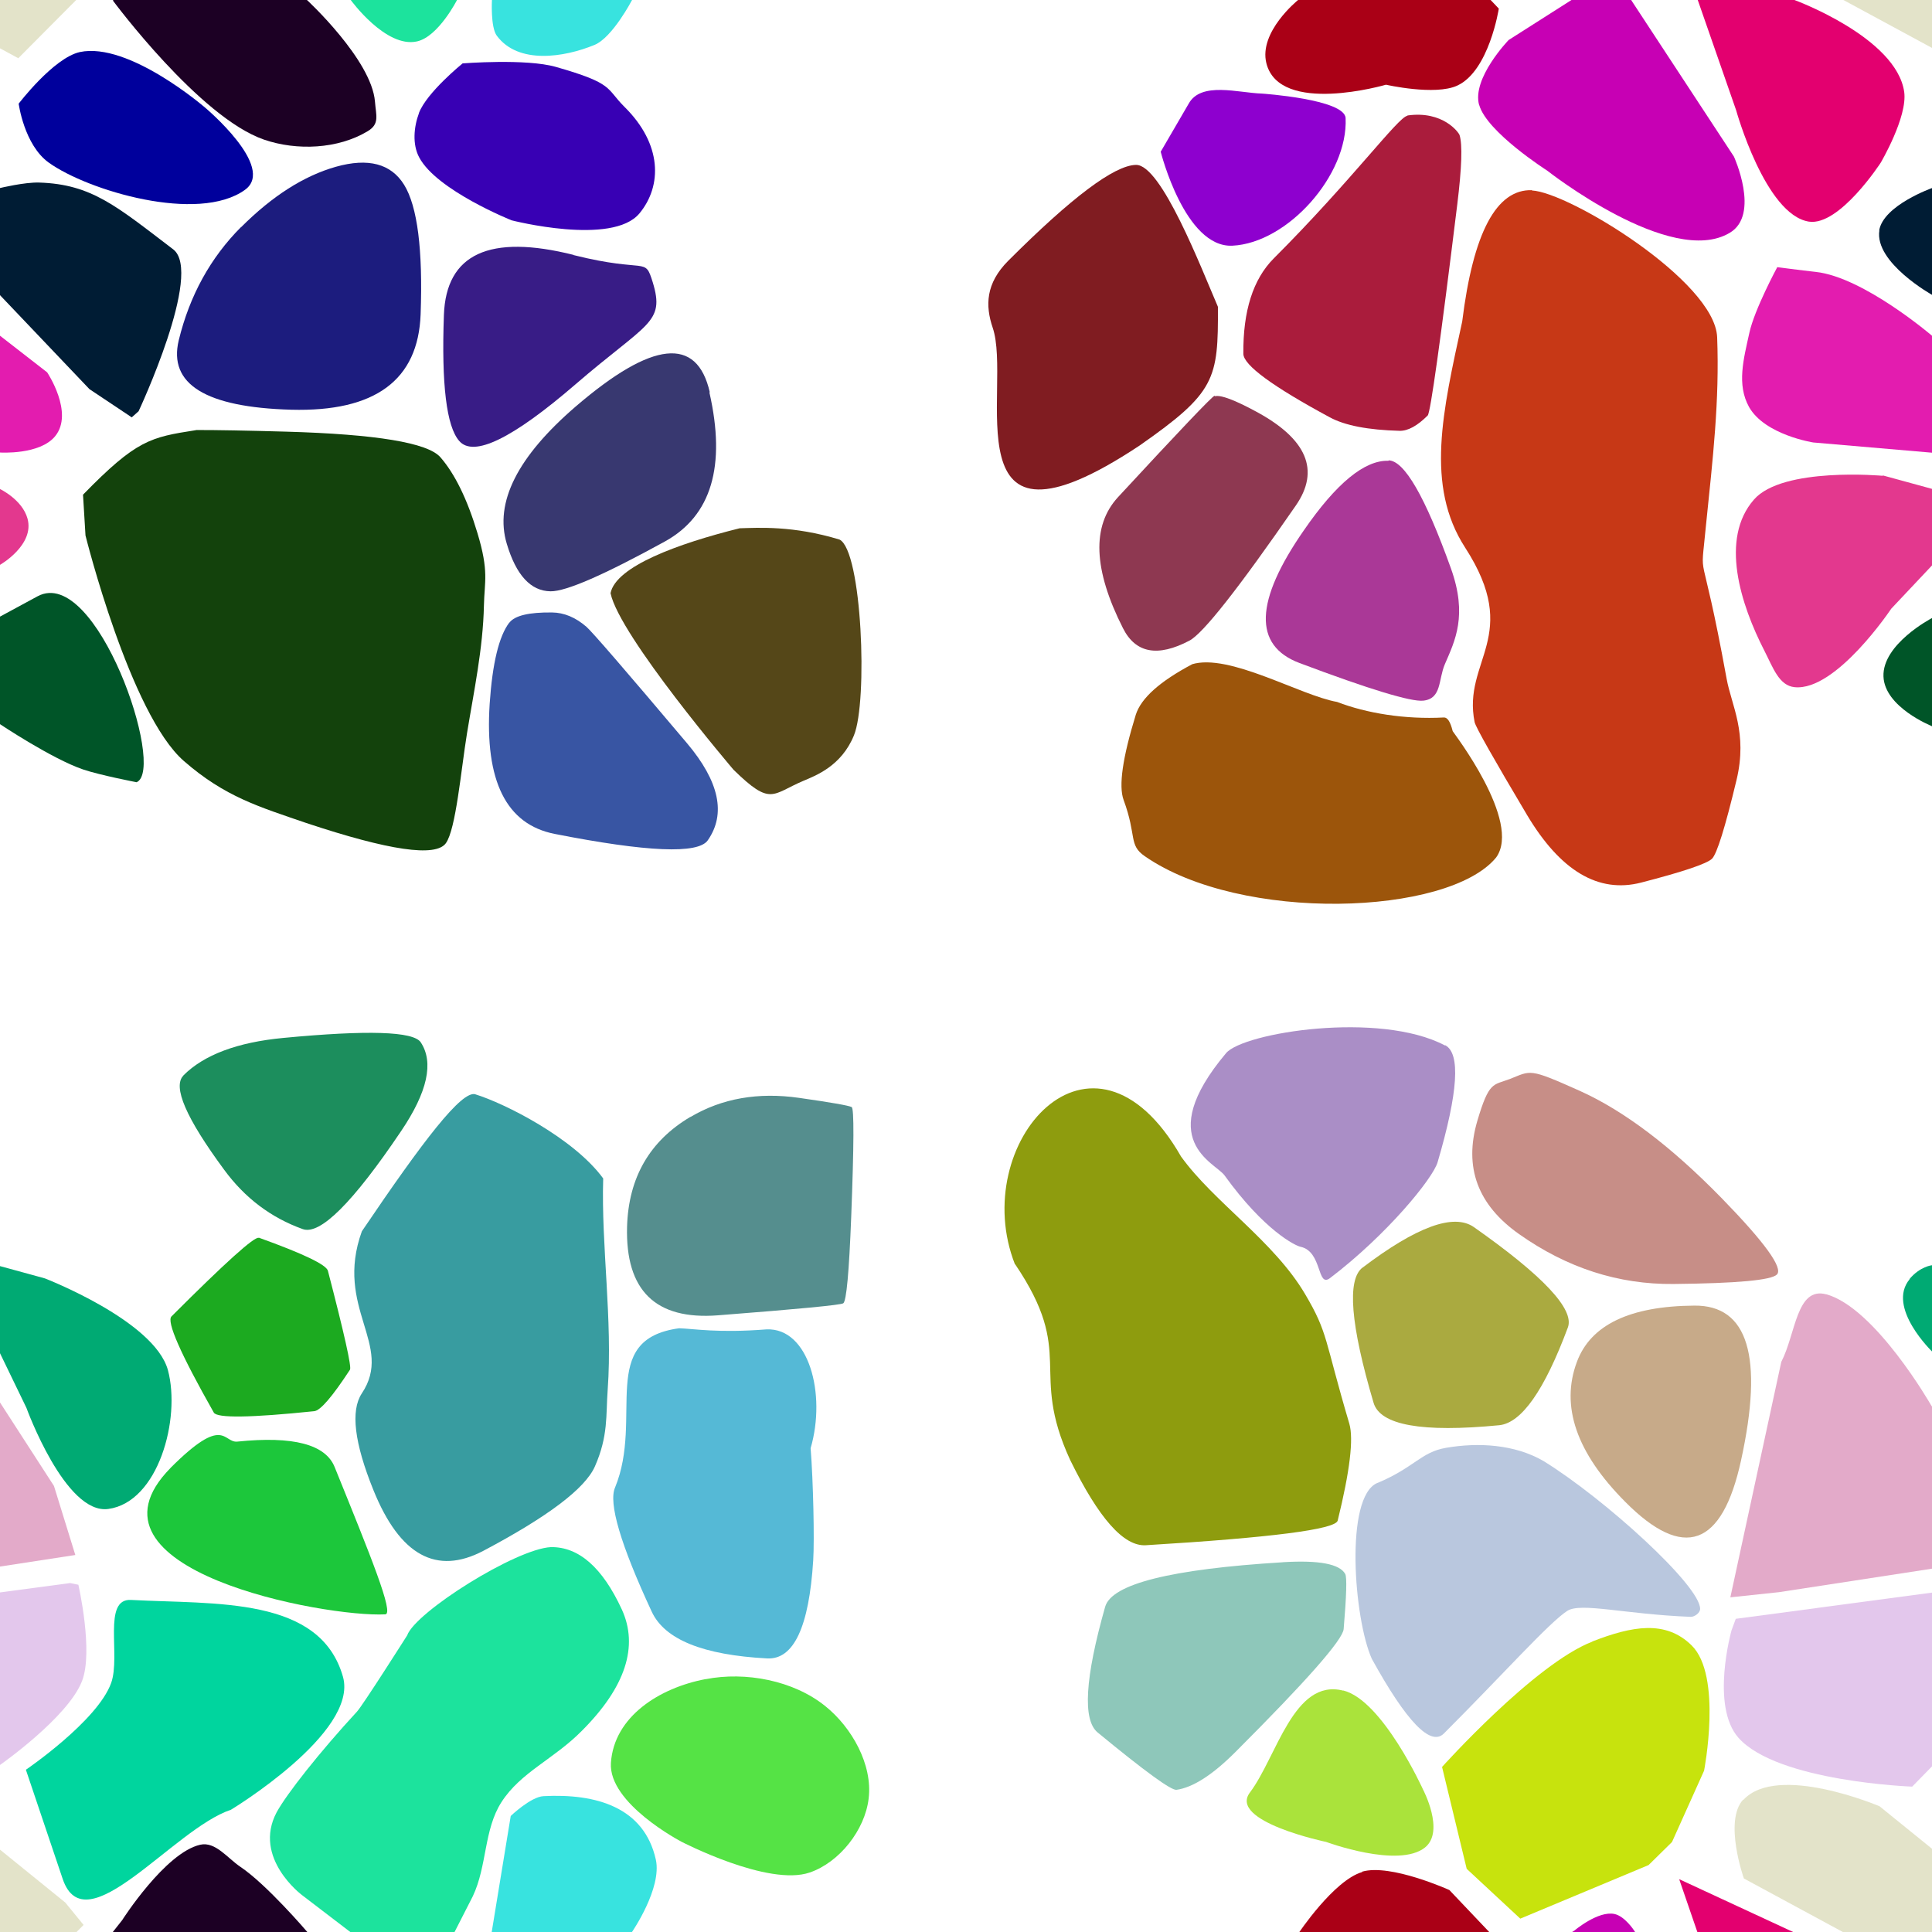 <?xml version="1.0" encoding="UTF-8"?>
<svg width="512px" height="512px" contentScriptType="text/ecmascript" contentStyleType="text/css" version="1.1" viewBox="0 0 512 512" xmlns="http://www.w3.org/2000/svg">
 <g class="voronoi" stroke-width=".5">
  <path d="m458-37.1 39.9 3.59 31.6 25.6 4.85 5.94-17.3 17.4-55.1-29.8z" fill="#e3e3c9"/>
  <path d="m315 27.5c3.27-5.98 13.2-2.88 19.4-2.7 0 0 22 1.48 22.2 6.51 0.691 15.1-15.4 33.1-30 33.8-12.6 0.605-19-24.9-19-24.9z" fill="#8e00cf"/>
  <path d="m-13.2 126 13.2 3.6s5.87 2.78 7.28 7.79c1.98 7.04-7.28 12.3-7.28 12.3l-10.9 11.6-25.6 20.8-12.6-8.24-3.62-33.7z" fill="#e3388e"/>
  <path d="m34.7 424c-7.58-0.394-2.67 14.8-5.24 22-3.63 10.1-22.6 23-22.6 23l9.74 28.9c6.02 17.9 29.3-13.2 44.6-18.3 0 0 33.8-20.4 29.7-35.2-6.04-21.4-33.7-19.2-56.2-20.4z" fill="#00d59e"/>
  <path d="m460 429 71-9.47 2.17 0.445 0.978 25.5-27.4 28s-35.6-1.28-46-12.9c-7.53-8.44-1.88-28.5-1.88-28.5z" fill="#e3c7ec"/>
  <path d="m4.93 27.5s9.2-12.1 16.2-13.7c13-2.79 33.2 14.7 33.2 14.7s18.9 15.8 10.6 21.8c-12.4 8.96-41.7 0.199-52-7.2-6.57-4.72-7.99-15.7-7.99-15.7z" fill="#00009c"/>
  <path d="m445-14.3 30.2 14 0.43 0.334s26.9 9.88 29 24.3c0.941 6.64-6.23 18.8-6.23 18.8s-10.9 16.8-19 15.6c-11.6-1.79-19.3-29.5-19.3-29.5l-10.2-29.3z" fill="#e3006f"/>
  <path d="m462 477c9.04-9.85 36.1 1.68 36.1 1.68l31.6 25.6 4.85 5.94-17.3 17.4-55.1-29.8s-5.41-15.2-0.2-20.9z" fill="#e3e3c9"/>
  <path d="m111 30c2.05-5.48 11.6-13.2 11.6-13.2s16.8-1.33 24.7 0.928c15.5 4.42 13.2 5.63 18.2 10.6 10 9.88 10 20.9 3.98 28.2-7.18 8.73-33.9 1.86-33.9 1.86s-19.9-7.95-24.5-16.7c-1.83-3.43-1.42-8.03-0.053-11.7z" fill="#3800b4"/>
  <path d="m-41.1 70.8 11-5.22 42.6 33.1s7.16 10.7 2.13 16.9c-4.09 5.03-14.6 4.34-14.6 4.34l-31.6-2.72-23.3-10.1 3-20.3z" fill="#e31caf"/>
  <path d="m533 148 16.4 59.2-1.36 0.59-14-1.31-22.2-14.1s-12.4-4.97-12.7-13.1c-0.326-8.58 12.7-15.4 12.7-15.4z" fill="#005528"/>
  <path d="m-12.9 332 24.8 6.79s29 11.2 32.6 24.3c3.46 12.9-2.54 35-15.8 36.8-11.4 1.58-21.7-26.8-21.7-26.8l-7.06-14.6z" fill="#00aa73"/>
  <path d="m484 343c13 3.63 27.7 29.3 27.7 29.3l14.3 22.1 5.66 18.3-60.2 9.24-12.9 1.37 13.5-62.4c3.86-7.43 3.99-20 11.9-17.9z" fill="#e3aac9"/>
  <path d="m144 476c14.1-0.741 26.7 2.98 29.8 16.8 1.68 7.61-6.32 19.2-6.32 19.2l-9.94 11.9-28.6-3.55 6.41-39.1s5.3-5.07 8.68-5.25z" fill="#38e3df"/>
  <path d="m393 543 7.56-20.8 16.7-10.6s6.26-5.3 10.6-4.37c2.75 0.592 5.19 4.37 5.19 4.37l27.3 41.5-0.753 28.4-48.8-24.7z" fill="#c700b4"/>
  <path d="m-18 59.4 18-9.57s6.52-1.58 10.4-1.45c13.9 0.438 20.5 6.28 35.5 17.7 8.05 6.15-9.17 42.9-9.17 42.9l-1.82 1.62-11.2-7.47-23.7-24.9z" fill="#001c34"/>
  <path d="m471 70.8s6.18 0.817 10.2 1.26c12.7 1.38 30.9 17 30.9 17l12.5 9.69 6.92 22.9-51-4.39s-12.8-1.99-17-9.39c-3.32-5.98-1.45-12.7 0.087-19.7 1.39-6.27 7.35-17.3 7.35-17.3z" fill="#e31caf"/>
  <path d="m506 339c2.84-3.42 6.02-3.7 6.02-3.7l12 3.27 32.6 24.3-4.04 26.2-33.4-16.2-7.06-14.6s-12.3-11.8-6.02-19.3z" fill="#00aa73"/>
  <path d="m187 445c10.6-2.08 23.3 0.345 31.7 7.13 7.03 5.64 12.6 15.5 11.5 24.5-0.969 8.31-7.71 16.9-15.6 19.6-11 3.8-34-8.15-34-8.15s-19.4-10.1-18.7-20.9c0.825-12.3 12.9-19.9 25.1-22.2z" fill="#55e345"/>
  <path d="m445 498 30.2 14 0.43 0.334 34.6 26.9-11.8 16.3-19 15.6-19.3-29.5-10.2-29.3z" fill="#e3006f"/>
  <path d="m86.9-50 14.6-13.7 19.3 17.6 5.01 36.9-4.68 9.17s-4.93 9.72-10.6 11c-8.29 1.88-17.6-11-17.6-11l-12.5-9.53z" fill="#1ce39d"/>
  <path d="m361-16.4 23.1 4.88 13.1 13.8s-2.55 16.5-11 20.4c-5.88 2.74-18.9-0.232-18.9-0.232s-28.2 8.24-31.7-5.7c-2.06-8.31 8.35-16.7 8.35-16.7z" fill="#aa0016"/>
  <path d="m51.9 114c-12 1.87-15.7 2.53-29.9 17.1l0.656 10.8s11.8 47.4 26.1 59.8c10.9 9.5 19.9 12.1 32.4 16.4 22 7.32 34.3 9.1 37 5.36 2.67-3.7 4.02-19.4 5.6-29.1 1.83-11.2 4.25-22.5 4.49-33.9 0.137-6.43 1.38-8.94-1.72-19.2-2.71-9-5.99-15.7-9.83-20.1-3.37-3.83-17-6.09-40.9-6.77-10.5-0.297-18.4-0.438-23.8-0.428z" fill="#13420c"/>
  <path d="m499 126 28.2 7.71-26 27.6s-14.6 21.9-25.6 20.8c-4.15-0.404-5.72-5.17-8-9.62-6.32-12.3-11.9-29.7-2.78-40.1 7.58-8.72 34.1-6.3 34.1-6.3z" fill="#e3388e"/>
  <path d="m356 448c10.4 2.61 21.1 26.2 21.1 26.2s5.88 11.1 0.542 15.4c-7.03 5.64-26.2-1.47-26.2-1.47s-26-5.42-20.2-13.1c7.13-9.46 11.6-30.3 24.7-27z" fill="#aae33b"/>
  <path d="m144-36 38.5 18.1-15 17.9s-5.17 9.93-9.94 11.9c-8.03 3.31-20.2 5.25-25.9-2.43-1.69-2.26-1.29-9.46-1.29-9.46l5.04-30.8z" fill="#38e3df"/>
  <path d="m392 27.9c-2.05-7.1 7.81-17.3 7.81-17.3l27.8-17.7 31.9 48.6s7.03 15.4-1.11 20.2c-15.6 9.33-48.4-16.5-48.4-16.5s-16-10.2-18-17.4z" fill="#c700b4"/>
  <path d="m-54.2 475 39.9 3.59 31.6 25.6 4.85 5.94-17.3 17.4-55.1-29.8z" fill="#e3e3c9"/>
  <path d="m422 435c10.5-4.08 19.4-5.75 26.3 1.05 8.2 8.04 3.3 33.2 3.3 33.2l-8.5 18.9-6.21 6.11-34 14.2-14.2-13.2-6.53-27s24.5-27.3 39.8-33.2z" fill="#c7e30d"/>
  <path d="m29.9 0.189 0.149-0.189 2.32-2.94 20.7-20 11.7 3.96 16.6 19s17.1 15.8 18 26.9c0.284 3.72 1.29 5.91-1.91 7.84-7.88 4.76-18.8 5.23-27.5 2.24-17.1-5.89-40-36.8-40-36.8z" fill="#1c0024"/>
  <path d="m10 158c15.6-8.28 34.1 45.9 26.2 49.3 0 0-9.73-1.87-14.2-3.39-8.3-2.84-22-12-22-12l-20.6-13.1 20.6-15.4z" fill="#005528"/>
  <path d="m-32.7 343 10.8-5.21 36.2 56 5.66 18.3-60.2 9.24-12.9 1.37 13.5-62.4z" fill="#e3aac9"/>
  <path d="m146 410c-9.35 0.475-35.9 17.2-38.1 23.4 0 0-11.8 18.6-13.3 20.2-9.88 10.7-18.7 21.9-21.3 26.7-6.4 12.1 6.71 21.9 6.71 21.9l32.7 25 12.6-24.7c3.8-8.03 2.89-17.6 7.57-24.9 5.13-7.99 13.9-11.4 21.3-18.9 11.6-11.6 15.1-22.4 10.6-32.2-5.13-11.1-11.4-16.6-18.8-16.5z" fill="#1ce39d"/>
  <path d="m361 496c7.56-2.17 23.1 4.88 23.1 4.88l13.1 13.8-11.2 25.7-19.1 1.93-41.4-12 18.5-17.8s9.43-14.2 17-16.4z" fill="#aa0016"/>
  <path d="m-54.2-37.1 39.9 3.59 31.6 25.6 4.85 5.94-17.3 17.4-55.1-29.8z" fill="#e3e3c9"/>
  <path d="m417-78.8 33.9 1.52 0.463 34.4-8.5 18.9-6.21 6.11-34 14.2-14.2-13.2-6.53-27z" fill="#c7e30d"/>
  <path d="m498 61.1c1.09-6.72 14.1-11.3 14.1-11.3l10.4-5.52 33.8 35.2-7.42 29.5-1.82 1.62-11.2-7.47-23.7-24.9s-15.5-8.61-14.1-17.2z" fill="#001c34"/>
  <path d="m-52.4 429 71-9.47 2.17 0.445s4.03 17.6 0.978 25.5c-3.73 9.68-21.8 22.3-21.8 22.3l-5.6 5.73-46.2-7.54-1.61-33.9z" fill="#e3c7ec"/>
  <path d="m29.9 512 0.149-0.189 2.32-2.94s11.4-17.9 20.7-20c4.01-0.899 7.2 3.54 10.6 5.83 6.99 4.68 17.6 17.1 17.6 17.1l22.1 25.3-6 9.46-27.5 2.24z" fill="#1c0024"/>
  <path d="m63.9 60.2q12.4-12.4 25.1-16 12.9-3.63 18.1 4.78 5.29 8.59 4.37 34.3-0.945 26.2-34.3 25.3-34-0.963-29.8-18.4 4.34-17.8 16.5-30z" fill="#1c1c7e"/>
  <path d="m368 122c4.19 0.108 9.69 9.63 16.5 28.6 4.49 12.5 1.09 19.2-1.59 25.4-1.77 4.12-0.804 9.15-5.72 9.68-3.25 0.349-14.2-2.97-32.8-9.97-12.3-4.62-11.9-16.4 1.17-35.2 8.62-12.5 16.1-18.6 22.4-18.4z" fill="#aa3897"/>
  <path d="m196 140c-16.4 4.08-32.8 10.1-34.2 17.2 2.33 11.3 32.6 46.8 32.6 46.8 10 9.77 10.1 6.47 18.6 2.89 3.17-1.35 9.99-3.88 13.3-12 3.72-9.02 2.15-49-3.82-51.9-12.3-3.74-21.5-3.13-26.5-2.99z" fill="#554718"/>
   <path d="m269 335c16.3 24.1 3.55 27.9 14.6 51.9 7.54 15.4 14.2 23 20.1 22.6 33.3-2.02 50.2-4.2 50.8-6.52 3.23-13.1 4.26-21.7 3.08-25.7-6.69-22.6-5.56-23.9-11.7-34.3-8.3-14.1-24.2-24.4-32.9-36.5-23.6-41.2-56.6-3.36-44 28.6z" fill="#8e9c0e"/>
  <path d="m126 290c-3.61-1.13-13.8 12.2-30.1 36.3-7.39 20.4 8.61 30.1-0.037 43-2.99 4.57-1.96 13.1 3.1 25.6 6.99 17.3 16.7 22.6 29.1 16.1 17.1-9.05 27-16.5 29.6-22.4 3.57-8.11 2.88-13.5 3.38-20.3 1.34-18.6-1.73-38-1.19-56-7.82-10.7-26.1-19.9-33.9-22.3z" fill="#389ca0"/>
  <path d="m365 393c-8.7 3.69-6.2 36-1.46 46.6 9.2 16.7 15.6 23.3 19.1 19.8 15.6-15.6 27.9-29.4 32.7-32.5 3.61-2.31 15.1 0.883 32.7 1.58 0.979 0.039 2.49-1 2.51-2.09 0.108-6.11-25.3-29.2-41.5-39.2-7.67-4.45-17.3-4.97-25.8-3.51-6.73 1.15-8.34 5.18-18.2 9.32z" fill="#b9c7de"/>
  <path d="m373 30.6c9.43-1.33 13.6 4.54 13.8 5.2 0.789 2.51 0.59 8.6-0.599 18.3-4.5 36.6-7.11 55.2-7.84 56-2.77 2.77-5.25 4.12-7.46 4.07-8.33-0.215-14.5-1.41-18.5-3.58-15.2-8.2-22.8-13.8-22.9-16.8-0.106-11.4 2.58-19.8 8.05-25.3 20.7-20.7 32.9-37.4 35.4-37.8z" fill="#aa1c3c"/>
  <path d="m449 346q21.4-0.212 12.4 41-7.49 34.4-30.7 11-19.4-19.5-12.8-37.1 5.47-14.7 31.1-14.9z" fill="#c7aa89"/>
  <path d="m316 176c-8.63 4.56-13.6 9.02-15 13.4-3.51 11.4-4.59 18.9-3.23 22.6 3.55 9.62 1.25 11.9 5.61 14.9 25.5 17.7 80.4 15.8 93.1 0.359 6.94-9.55-11.4-33.2-11.5-33.5-0.623-2.52-1.4-3.67-2.34-3.62-10.3 0.548-20.5-1.11-28.3-4.12-9.81-1.73-28.6-13-38.5-9.97z" fill="#9c550b"/>
  <path d="m400 286c5.83-2.3 4.97-3.04 18.6 3.06 11.8 5.3 24.3 14.8 37.6 28.4 11.5 11.8 16.4 18.6 14.7 20.3-1.51 1.51-10.6 2.34-27.4 2.51-14.6 0.144-28.2-4.24-40.9-13.2-11-7.75-14.7-17.7-11.1-30 3.13-10.6 4.2-9.43 8.55-11.1z" fill="#c78e87"/>
  <path d="m45.2 389c14.3-14.3 13.9-6.57 17.7-6.96 14.8-1.53 23.4 0.733 25.8 6.78 9.6 23.7 15.8 38.9 13.4 39-15.9 0.833-83.6-11.7-56.9-38.8z" fill="#1cc73b"/>
  <path d="m322 105q2.33-0.562 10.9 4.08 20.2 10.9 10.5 24.9-22.8 33-28.2 35.8-12.6 6.63-17.6-3.3-11.8-23.3-1.34-34.7 24.6-26.6 25.6-26.9z" fill="#8e3851"/>
  <path d="m135 165q2.15-2.8 11.3-2.69 4.78 0.056 9.09 3.78 2.26 1.95 26.7 30.9 12.8 15.2 5.48 25.7-3.83 5.53-40.6-1.7-19.2-3.79-17.2-34.5 1.09-16.1 5.2-21.5z" fill="#3855a3"/>
  <path d="m68.6 328q17.7 6.37 18.3 8.78 6.53 25.1 5.85 26.2-7.06 10.8-9.49 11-25.3 2.62-26.6 0.369-13.3-23.5-11.2-25.5 21.4-21.4 23.1-20.8z" fill="#1caa20"/>
  <path d="m406 50.4c-9.46-0.308-15.6 11.3-18.5 34.8-5.18 23.8-9.83 43.5 0.764 59.9 15.2 23.5-0.796 29.9 2.53 46.3 0.35 1.41 4.99 9.61 13.9 24.6 8.84 14.8 18.9 20.8 30.2 17.9 11.2-2.89 17.4-4.99 18.8-6.32 1.32-1.32 3.48-8.27 6.51-20.9 2.99-12.5-1.34-19.7-2.63-26.8-7.03-38.6-7.03-23.9-5.49-40.5 1.85-18 3.62-33.1 2.98-50-0.565-14.9-39.4-38.5-49.1-38.9z" fill="#c73816"/>
  <path d="m183 296q12.5-7.39 28.8-5.05 12.6 1.8 13.9 2.43 0.985 0.487-0.121 29.1-0.851 22-2.1 22.9-0.96 0.686-33.2 3.19-24.8 1.93-24.1-23.5 0.583-19.5 16.8-29.1z" fill="#558e8e"/>
  <path d="m340 414q14.3-0.868 16.5 3.12 0.711 1.28-0.416 14.6-0.362 4.26-28.7 32.6-9.08 9.08-15.6 10-2.08 0.295-20.9-15.2-6.03-4.97 1.99-33.3 2.58-9.08 47-11.8z" fill="#8ec7ba"/>
  <path d="m152 67.6c19.7 4.93 18.8 0.182 21 7.26 3.27 10.8-1.49 10.6-20.5 27-16.7 14.4-27 19.4-30.8 15-3.37-3.84-4.73-15-4.06-33.4 0.584-16.2 12.1-21.5 34.4-15.9z" fill="#381c86"/>
  <path d="m383 277c4.09 2.15 3.42 12.5-2.02 31-1.28 4.36-13.5 19.3-28.5 30.7-3.54 2.69-1.96-7.06-7.86-8.3-1.39-0.292-9.6-4.33-20.1-18.9-2.47-3.44-19.1-9.21 0.397-32.4 4.58-5.47 40.7-11.2 58-2.05z" fill="#aa8ec6"/>
  <path d="m180 352c-21.8 2.94-9.35 23.6-17 42.2-1.8 4.09 1.44 15.1 9.71 32.9 3.43 7.39 13.6 11.5 30.6 12.4 7.02 0.352 11.1-8.32 12.2-26 0.344-5.35 6e-3 -21.1-0.689-29.7 4.21-14.4-0.494-32-11.7-31.5-12.9 1.01-19.2-0.174-23.2-0.299z" fill="#55b9d6"/>
  <path d="m301 43.7c-5.73 0.141-17 8.6-33.8 25.4-6 6-6.1 11.9-4.14 17.7 5.41 15.7-12.2 65.2 38.9 31.3 20.2-14.1 20.9-17.6 20.8-36.8-4.44-10.3-15-37.7-21.7-37.6z" fill="#801c21"/>
  <path d="m188 104q6.67 29.3-11.8 39.5-24.2 13.3-30.3 13.2-7.87-0.092-11.6-12.6-4.94-16.4 18.3-36.4 30.4-26.1 35.5-3.75z" fill="#383870"/>
  <path d="m48.6 285q8.21-8.21 26.5-9.94 33.5-3.19 36.4 1.16 5.28 8-5.18 23.5-19.2 28.5-26.1 26-12.6-4.52-20.8-15.7-15.2-20.6-10.8-25z" fill="#1c8e5d"/>
  <path d="m361 336q21.6-16.4 29.6-10.8 27.6 19.4 24.9 26.6-9.32 25-18.2 25.9-30.7 2.98-33.3-5.98-9.16-31-2.92-35.8z" fill="#aaaa40"/>
 </g>
</svg>
